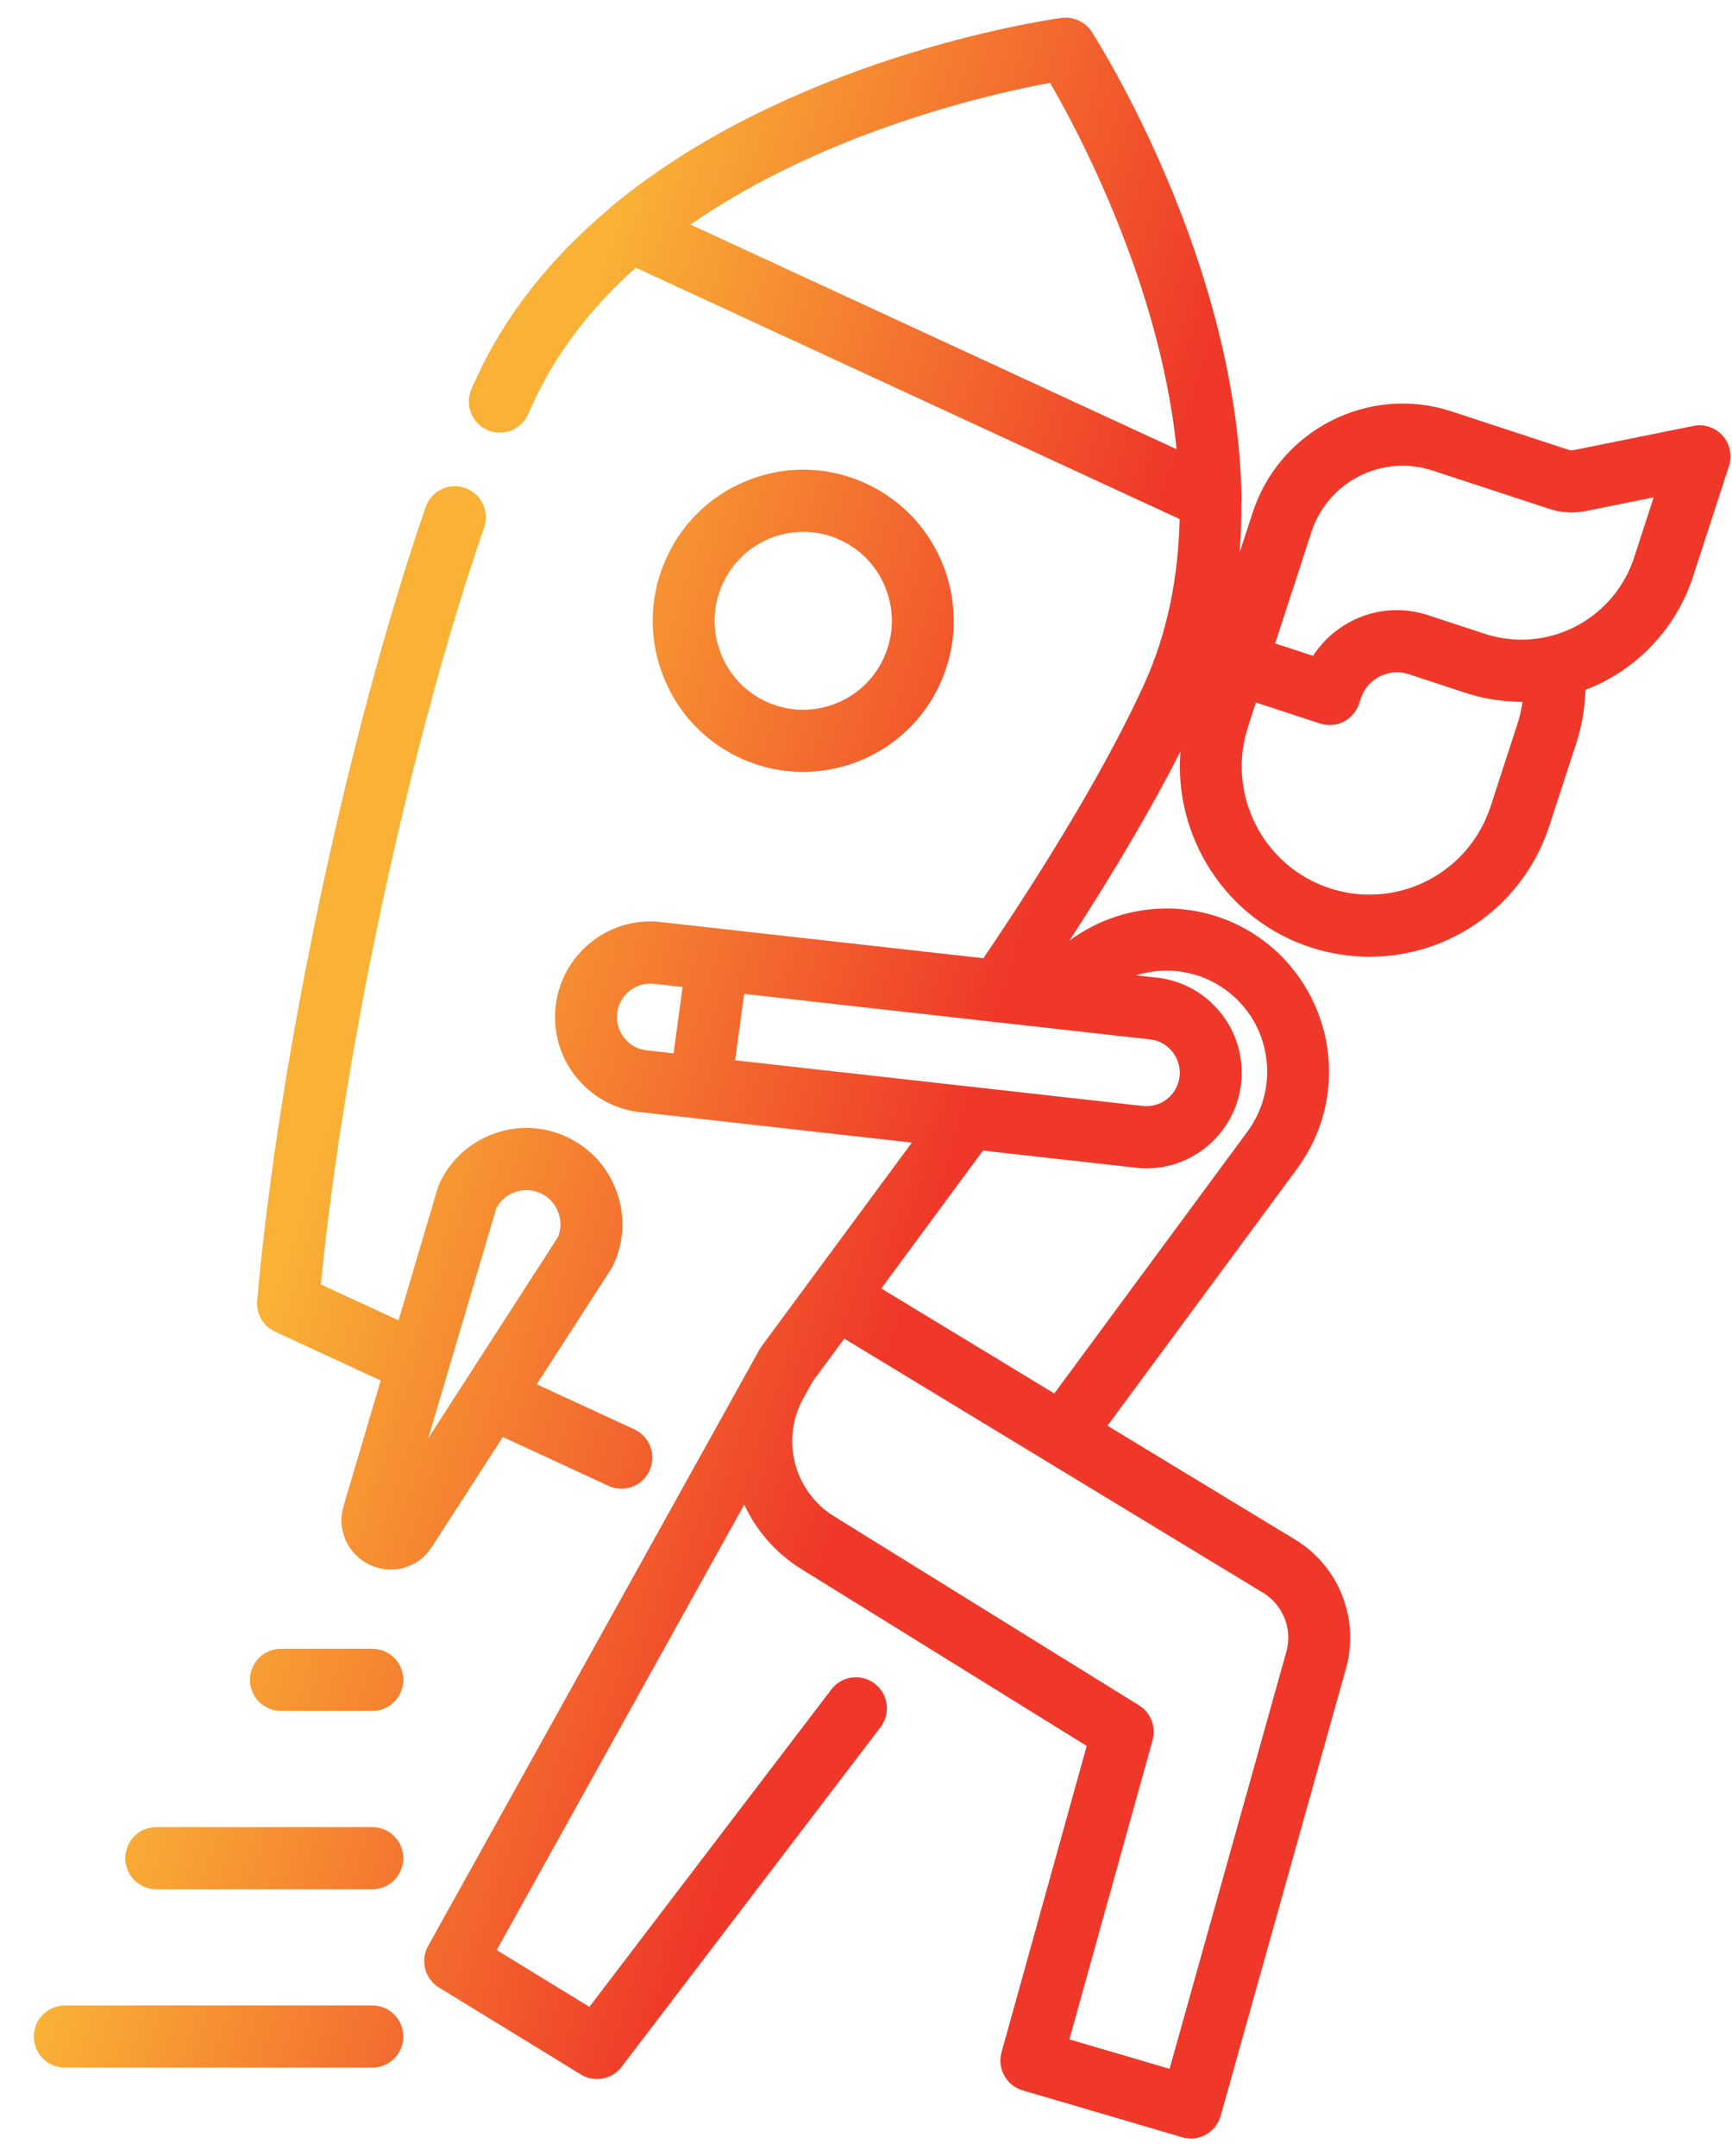 <?xml version="1.0" encoding="UTF-8"?>
<svg width="49px" height="61px" viewBox="0 0 49 61" version="1.1" xmlns="http://www.w3.org/2000/svg" xmlns:xlink="http://www.w3.org/1999/xlink">
    <!-- Generator: Sketch 63.1 (92452) - https://sketch.com -->
    <title>special_2</title>
    <desc>Created with Sketch.</desc>
    <defs>
        <linearGradient x1="17.999%" y1="50%" x2="50%" y2="63.169%" id="linearGradient-1">
            <stop stop-color="#F9B136" offset="0%"></stop>
            <stop stop-color="#EF3829" offset="100%"></stop>
        </linearGradient>
    </defs>
    <g id="Page-1" stroke="none" stroke-width="1" fill="none" fill-rule="evenodd">
        <g id="special_2" fill="url(#linearGradient-1)">
            <path d="M21.249,13.554 C22.316,13.158 23.473,13.203 24.506,13.681 C26.639,14.666 27.575,17.21 26.592,19.351 C25.875,20.915 24.33,21.837 22.718,21.837 C22.123,21.837 21.519,21.712 20.943,21.446 C19.91,20.968 19.124,20.115 18.73,19.044 C18.336,17.973 18.381,16.812 18.857,15.776 C19.332,14.738 20.182,13.949 21.249,13.554 Z M20.373,18.435 C20.605,19.066 21.068,19.568 21.676,19.849 C22.931,20.43 24.424,19.876 25.002,18.616 C25.58,17.355 25.029,15.858 23.773,15.277 C23.439,15.123 23.083,15.045 22.726,15.045 C22.433,15.045 22.139,15.098 21.856,15.202 C21.228,15.435 20.728,15.9 20.448,16.51 C20.167,17.121 20.141,17.805 20.373,18.435 Z M48.915,13.184 L47.893,16.324 C47.414,17.798 46.281,18.971 44.854,19.518 C44.84,20.03 44.753,20.538 44.592,21.035 C44.592,21.035 44.592,21.035 44.591,21.035 L43.835,23.357 C43.114,25.576 41.066,27.067 38.74,27.067 C38.173,27.067 37.612,26.977 37.073,26.799 C34.676,26.013 33.205,23.679 33.396,21.259 C32.597,22.833 31.533,24.645 30.254,26.614 C31.838,25.432 34.071,25.368 35.737,26.605 C36.903,27.473 37.6,28.861 37.6,30.319 C37.6,31.311 37.287,32.26 36.696,33.063 L31.332,40.335 L36.641,43.557 C37.893,44.316 38.48,45.831 38.069,47.239 L34.534,59.859 C34.471,60.085 34.32,60.276 34.116,60.39 C33.985,60.463 33.839,60.5 33.692,60.5 C33.609,60.5 33.526,60.488 33.446,60.465 L28.932,59.138 C28.472,59.003 28.206,58.522 28.335,58.058 L30.744,49.394 L22.675,44.392 C21.941,43.937 21.393,43.296 21.055,42.565 L20.069,44.34 L14.052,55.169 L16.674,56.776 L23.52,47.796 C23.814,47.41 24.364,47.337 24.748,47.632 C25.132,47.927 25.205,48.478 24.911,48.864 L17.586,58.472 C17.415,58.697 17.155,58.817 16.891,58.817 C16.734,58.817 16.577,58.776 16.435,58.689 L12.421,56.23 C12.02,55.984 11.883,55.464 12.113,55.052 L21.192,38.71 C21.195,38.706 21.197,38.701 21.199,38.696 L21.471,38.208 C21.472,38.206 21.474,38.203 21.475,38.201 L21.476,38.2 C21.494,38.165 21.515,38.131 21.538,38.099 C21.541,38.095 21.543,38.091 21.546,38.087 L22.952,36.181 C22.953,36.18 22.954,36.178 22.955,36.177 L25.797,32.325 L18.129,31.465 C18.044,31.457 17.96,31.444 17.878,31.428 C17.872,31.427 17.867,31.426 17.861,31.425 C17.785,31.409 17.71,31.39 17.637,31.369 C17.624,31.365 17.61,31.361 17.597,31.357 C17.531,31.337 17.467,31.313 17.404,31.288 C17.379,31.278 17.355,31.268 17.33,31.258 C17.279,31.235 17.228,31.211 17.178,31.185 C17.144,31.168 17.109,31.15 17.076,31.131 C17.036,31.108 16.997,31.084 16.959,31.06 C16.921,31.036 16.883,31.011 16.847,30.985 C16.812,30.96 16.779,30.935 16.746,30.91 C16.711,30.882 16.677,30.854 16.644,30.826 C16.609,30.795 16.575,30.764 16.542,30.733 C16.514,30.706 16.486,30.678 16.459,30.65 C16.422,30.612 16.387,30.573 16.353,30.533 C16.341,30.519 16.328,30.506 16.316,30.492 C15.92,30.008 15.707,29.415 15.703,28.798 C15.703,28.794 15.703,28.79 15.703,28.787 C15.702,28.753 15.703,28.719 15.705,28.684 C15.705,28.672 15.705,28.66 15.705,28.648 C15.707,28.62 15.709,28.592 15.711,28.563 C15.713,28.546 15.714,28.529 15.715,28.512 C15.859,27.027 17.178,25.936 18.658,26.081 C18.662,26.082 18.666,26.082 18.671,26.083 L27.821,27.109 C29.833,24.14 31.396,21.481 32.35,19.4 C33.041,17.894 33.338,16.288 33.372,14.684 L17.985,7.571 C16.791,8.64 15.768,9.909 15.077,11.414 L14.938,11.722 C14.739,12.165 14.221,12.362 13.78,12.162 C13.339,11.963 13.142,11.443 13.341,11 L13.485,10.682 C14.289,8.93 15.541,7.336 17.196,5.938 C17.222,5.91 17.249,5.883 17.279,5.859 C22.317,1.664 29.433,0.591 30.005,0.51 C30.018,0.509 30.028,0.507 30.033,0.507 C30.047,0.505 30.06,0.505 30.074,0.504 C30.396,0.476 30.709,0.626 30.886,0.901 C31.055,1.163 35.023,7.405 35.125,14.109 C35.126,14.147 35.124,14.185 35.119,14.223 C35.123,14.702 35.106,15.171 35.07,15.632 L35.437,14.507 C36.201,12.158 38.726,10.871 41.067,11.639 L44.384,12.728 C44.426,12.742 44.471,12.744 44.515,12.735 L47.91,12.05 C48.215,11.988 48.53,12.094 48.737,12.328 C48.944,12.561 49.011,12.887 48.915,13.184 Z M22.991,39.082 L22.726,39.56 C22.08,40.729 22.461,42.194 23.595,42.897 L32.225,48.246 C32.557,48.452 32.713,48.853 32.608,49.23 L30.254,57.696 L33.088,58.528 L36.385,46.754 C36.576,46.101 36.307,45.409 35.735,45.062 C35.735,45.062 35.735,45.062 35.735,45.062 L26.872,39.683 L23.885,37.871 L22.991,39.082 Z M24.932,36.452 L27.866,38.232 L29.827,39.422 L35.288,32.018 C35.655,31.52 35.849,30.933 35.849,30.319 C35.849,29.403 35.428,28.564 34.695,28.018 C33.934,27.453 32.983,27.327 32.142,27.593 L32.701,27.655 C33.415,27.727 34.059,28.072 34.515,28.629 C34.972,29.187 35.185,29.89 35.116,30.609 C35.046,31.328 34.701,31.977 34.145,32.436 C33.659,32.838 33.061,33.053 32.438,33.053 C32.35,33.053 32.262,33.048 32.173,33.04 C32.168,33.039 32.164,33.039 32.16,33.038 L27.809,32.551 L24.932,36.452 Z M18.789,27.865 L18.483,27.831 C18.453,27.828 18.422,27.826 18.392,27.827 C18.377,27.827 18.361,27.828 18.346,27.829 C18.331,27.83 18.316,27.83 18.302,27.831 C18.284,27.833 18.267,27.836 18.249,27.839 C18.237,27.841 18.225,27.843 18.214,27.845 C18.195,27.848 18.177,27.853 18.159,27.858 C18.148,27.861 18.138,27.863 18.128,27.866 C18.109,27.872 18.091,27.878 18.073,27.885 C18.064,27.888 18.054,27.891 18.045,27.895 C18.027,27.902 18.009,27.911 17.991,27.919 C17.983,27.924 17.975,27.927 17.966,27.932 C17.949,27.941 17.931,27.95 17.914,27.961 C17.906,27.966 17.899,27.97 17.891,27.975 C17.874,27.986 17.858,27.997 17.842,28.009 C17.835,28.014 17.827,28.02 17.82,28.025 C17.804,28.037 17.789,28.05 17.774,28.063 C17.767,28.069 17.761,28.076 17.754,28.082 C17.739,28.095 17.726,28.109 17.712,28.123 C17.705,28.13 17.699,28.138 17.692,28.145 C17.68,28.159 17.667,28.174 17.656,28.188 C17.649,28.197 17.643,28.206 17.636,28.215 C17.625,28.229 17.615,28.244 17.605,28.26 C17.599,28.269 17.593,28.28 17.587,28.29 C17.578,28.305 17.569,28.32 17.561,28.335 C17.555,28.347 17.549,28.359 17.544,28.371 C17.537,28.386 17.53,28.4 17.524,28.416 C17.518,28.429 17.513,28.443 17.509,28.457 C17.503,28.472 17.498,28.486 17.494,28.501 C17.489,28.517 17.485,28.534 17.481,28.551 C17.478,28.564 17.474,28.576 17.471,28.59 C17.467,28.614 17.463,28.639 17.46,28.664 C17.46,28.67 17.459,28.676 17.458,28.682 C17.457,28.691 17.457,28.7 17.457,28.71 C17.455,28.732 17.453,28.755 17.453,28.778 C17.454,28.786 17.455,28.795 17.455,28.803 C17.455,28.826 17.456,28.85 17.459,28.873 C17.459,28.876 17.46,28.88 17.46,28.884 C17.506,29.282 17.803,29.615 18.2,29.7 C18.204,29.701 18.207,29.702 18.211,29.702 C18.242,29.709 18.274,29.714 18.306,29.716 C18.31,29.717 18.314,29.717 18.318,29.718 L19.056,29.8 L19.311,27.923 L18.789,27.865 Z M29.784,29.097 L21.052,28.118 L20.797,29.996 L32.347,31.291 C32.596,31.313 32.84,31.238 33.033,31.079 C33.228,30.918 33.348,30.691 33.373,30.439 C33.423,29.919 33.043,29.455 32.525,29.404 C32.52,29.404 32.516,29.404 32.512,29.403 L29.794,29.098 C29.791,29.098 29.788,29.098 29.784,29.097 Z M33.211,12.067 C33.206,12.034 33.202,12 33.197,11.966 C33.185,11.882 33.172,11.798 33.159,11.714 C33.154,11.679 33.148,11.644 33.142,11.609 C33.099,11.342 33.05,11.076 32.997,10.812 C32.988,10.77 32.98,10.727 32.971,10.684 C32.955,10.61 32.94,10.535 32.923,10.461 C32.913,10.412 32.902,10.364 32.891,10.316 C32.866,10.207 32.841,10.098 32.814,9.989 C32.798,9.923 32.783,9.857 32.766,9.791 C32.751,9.731 32.735,9.671 32.72,9.611 C32.703,9.548 32.687,9.485 32.67,9.422 C32.655,9.367 32.64,9.311 32.625,9.257 C32.603,9.176 32.58,9.095 32.557,9.014 C32.547,8.979 32.537,8.943 32.527,8.908 C32.493,8.793 32.459,8.68 32.425,8.567 C32.414,8.532 32.403,8.497 32.392,8.462 C32.364,8.373 32.336,8.283 32.308,8.195 C32.298,8.165 32.289,8.137 32.28,8.107 C32.201,7.866 32.12,7.629 32.038,7.397 C32.034,7.387 32.031,7.378 32.027,7.368 C31.194,5.033 30.194,3.182 29.708,2.343 C28.104,2.639 23.368,3.692 19.535,6.353 L33.288,12.71 C33.266,12.495 33.24,12.28 33.211,12.067 Z M35.308,20.559 C34.69,22.458 35.726,24.508 37.618,25.129 C37.982,25.249 38.359,25.309 38.74,25.309 C40.306,25.309 41.685,24.305 42.171,22.811 L42.927,20.489 C42.995,20.28 43.044,20.068 43.073,19.855 C42.986,19.855 42.898,19.853 42.811,19.849 C42.799,19.848 42.787,19.847 42.775,19.847 C42.563,19.836 42.352,19.811 42.143,19.773 C42.131,19.771 42.118,19.769 42.106,19.767 C42.006,19.748 41.907,19.726 41.808,19.701 C41.791,19.697 41.774,19.692 41.758,19.688 C41.658,19.661 41.558,19.633 41.459,19.601 L39.854,19.073 C39.819,19.062 39.784,19.053 39.749,19.045 C39.738,19.042 39.727,19.041 39.716,19.039 C39.691,19.034 39.667,19.03 39.643,19.027 C39.635,19.026 39.627,19.026 39.619,19.025 C39.591,19.022 39.563,19.02 39.535,19.02 C39.533,19.02 39.529,19.02 39.527,19.02 C39.143,19.018 38.78,19.224 38.586,19.562 C38.586,19.563 38.585,19.564 38.584,19.565 C38.569,19.592 38.556,19.619 38.543,19.647 C38.54,19.652 38.538,19.658 38.535,19.663 C38.521,19.696 38.508,19.73 38.496,19.765 L38.448,19.91 C38.435,19.951 38.418,19.99 38.399,20.028 C38.395,20.036 38.391,20.044 38.387,20.051 C38.367,20.087 38.346,20.122 38.322,20.154 C38.318,20.159 38.314,20.165 38.31,20.17 C38.287,20.199 38.263,20.227 38.237,20.254 C38.233,20.257 38.229,20.262 38.225,20.266 C38.196,20.294 38.165,20.319 38.133,20.343 C38.127,20.347 38.121,20.352 38.114,20.356 C38.081,20.379 38.046,20.401 38.01,20.419 C38.01,20.419 38.01,20.419 38.01,20.419 C37.973,20.437 37.935,20.453 37.897,20.465 C37.89,20.468 37.883,20.47 37.876,20.473 C37.838,20.484 37.799,20.494 37.76,20.501 C37.754,20.501 37.748,20.502 37.742,20.503 C37.704,20.508 37.666,20.511 37.628,20.512 C37.624,20.512 37.621,20.513 37.617,20.513 C37.616,20.513 37.615,20.512 37.613,20.512 C37.574,20.512 37.534,20.509 37.493,20.503 C37.485,20.501 37.476,20.5 37.467,20.498 C37.427,20.491 37.386,20.482 37.345,20.469 L35.531,19.874 L35.308,20.559 Z M44.86,14.459 C44.521,14.527 44.168,14.507 43.84,14.399 L40.523,13.31 C39.1,12.844 37.565,13.626 37.101,15.053 L36.075,18.203 L36.078,18.204 L37.146,18.554 C37.188,18.49 37.233,18.428 37.28,18.367 C37.282,18.364 37.284,18.361 37.286,18.359 C37.331,18.301 37.378,18.246 37.427,18.191 C37.429,18.188 37.432,18.185 37.435,18.182 C37.636,17.962 37.873,17.774 38.139,17.625 C38.145,17.622 38.15,17.619 38.156,17.615 C38.184,17.6 38.211,17.584 38.24,17.569 C38.766,17.302 39.348,17.207 39.92,17.291 C39.926,17.291 39.932,17.292 39.937,17.293 C40.01,17.304 40.082,17.318 40.154,17.335 C40.163,17.337 40.172,17.339 40.181,17.341 C40.254,17.359 40.326,17.379 40.398,17.403 L42.004,17.93 C42.574,18.117 43.183,18.148 43.765,18.017 C44.919,17.76 45.863,16.902 46.229,15.778 L46.784,14.07 L44.86,14.459 Z M13.696,14.922 C11.6,20.989 9.728,29.692 9.077,36.338 L11.275,37.354 L12.382,33.614 C12.394,33.573 12.409,33.534 12.426,33.496 C12.729,32.835 13.271,32.333 13.951,32.08 C14.631,31.828 15.368,31.857 16.027,32.161 C16.686,32.466 17.187,33.009 17.438,33.692 C17.689,34.375 17.661,35.115 17.357,35.776 C17.34,35.814 17.32,35.851 17.297,35.886 L15.185,39.162 L17.946,40.438 C18.385,40.641 18.577,41.163 18.375,41.604 C18.228,41.926 17.911,42.116 17.579,42.116 C17.457,42.116 17.332,42.09 17.214,42.035 L14.224,40.653 L12.218,43.764 C11.953,44.175 11.514,44.404 11.057,44.404 C10.861,44.404 10.661,44.362 10.47,44.273 C9.836,43.981 9.521,43.281 9.719,42.609 L10.771,39.056 L7.782,37.674 C7.446,37.519 7.243,37.168 7.276,36.798 C7.878,29.955 9.838,20.723 12.042,14.346 C12.2,13.888 12.699,13.645 13.156,13.804 C13.613,13.963 13.855,14.464 13.696,14.922 Z M15.788,34.992 C15.875,34.77 15.878,34.527 15.795,34.301 C15.706,34.059 15.529,33.866 15.295,33.758 C15.061,33.65 14.799,33.64 14.558,33.729 C14.333,33.813 14.151,33.973 14.04,34.184 L12.115,40.69 L15.788,34.992 Z M7.948,46.646 L10.535,46.646 C11.018,46.646 11.41,47.039 11.41,47.525 C11.41,48.01 11.018,48.403 10.535,48.403 L7.948,48.403 C7.464,48.403 7.072,48.01 7.072,47.525 C7.072,47.039 7.464,46.646 7.948,46.646 Z M11.41,52.57 C11.41,53.055 11.018,53.449 10.535,53.449 L4.42,53.449 C3.937,53.449 3.545,53.055 3.545,52.57 C3.545,52.084 3.937,51.691 4.42,51.691 L10.535,51.691 C11.018,51.691 11.41,52.084 11.41,52.57 Z M11.41,57.615 C11.41,58.101 11.018,58.494 10.535,58.494 L1.834,58.494 C1.35,58.494 0.958,58.101 0.958,57.615 C0.958,57.13 1.35,56.736 1.834,56.736 L10.535,56.736 C11.018,56.736 11.41,57.13 11.41,57.615 Z" id="Shape"></path>
        </g>
    </g>
</svg>